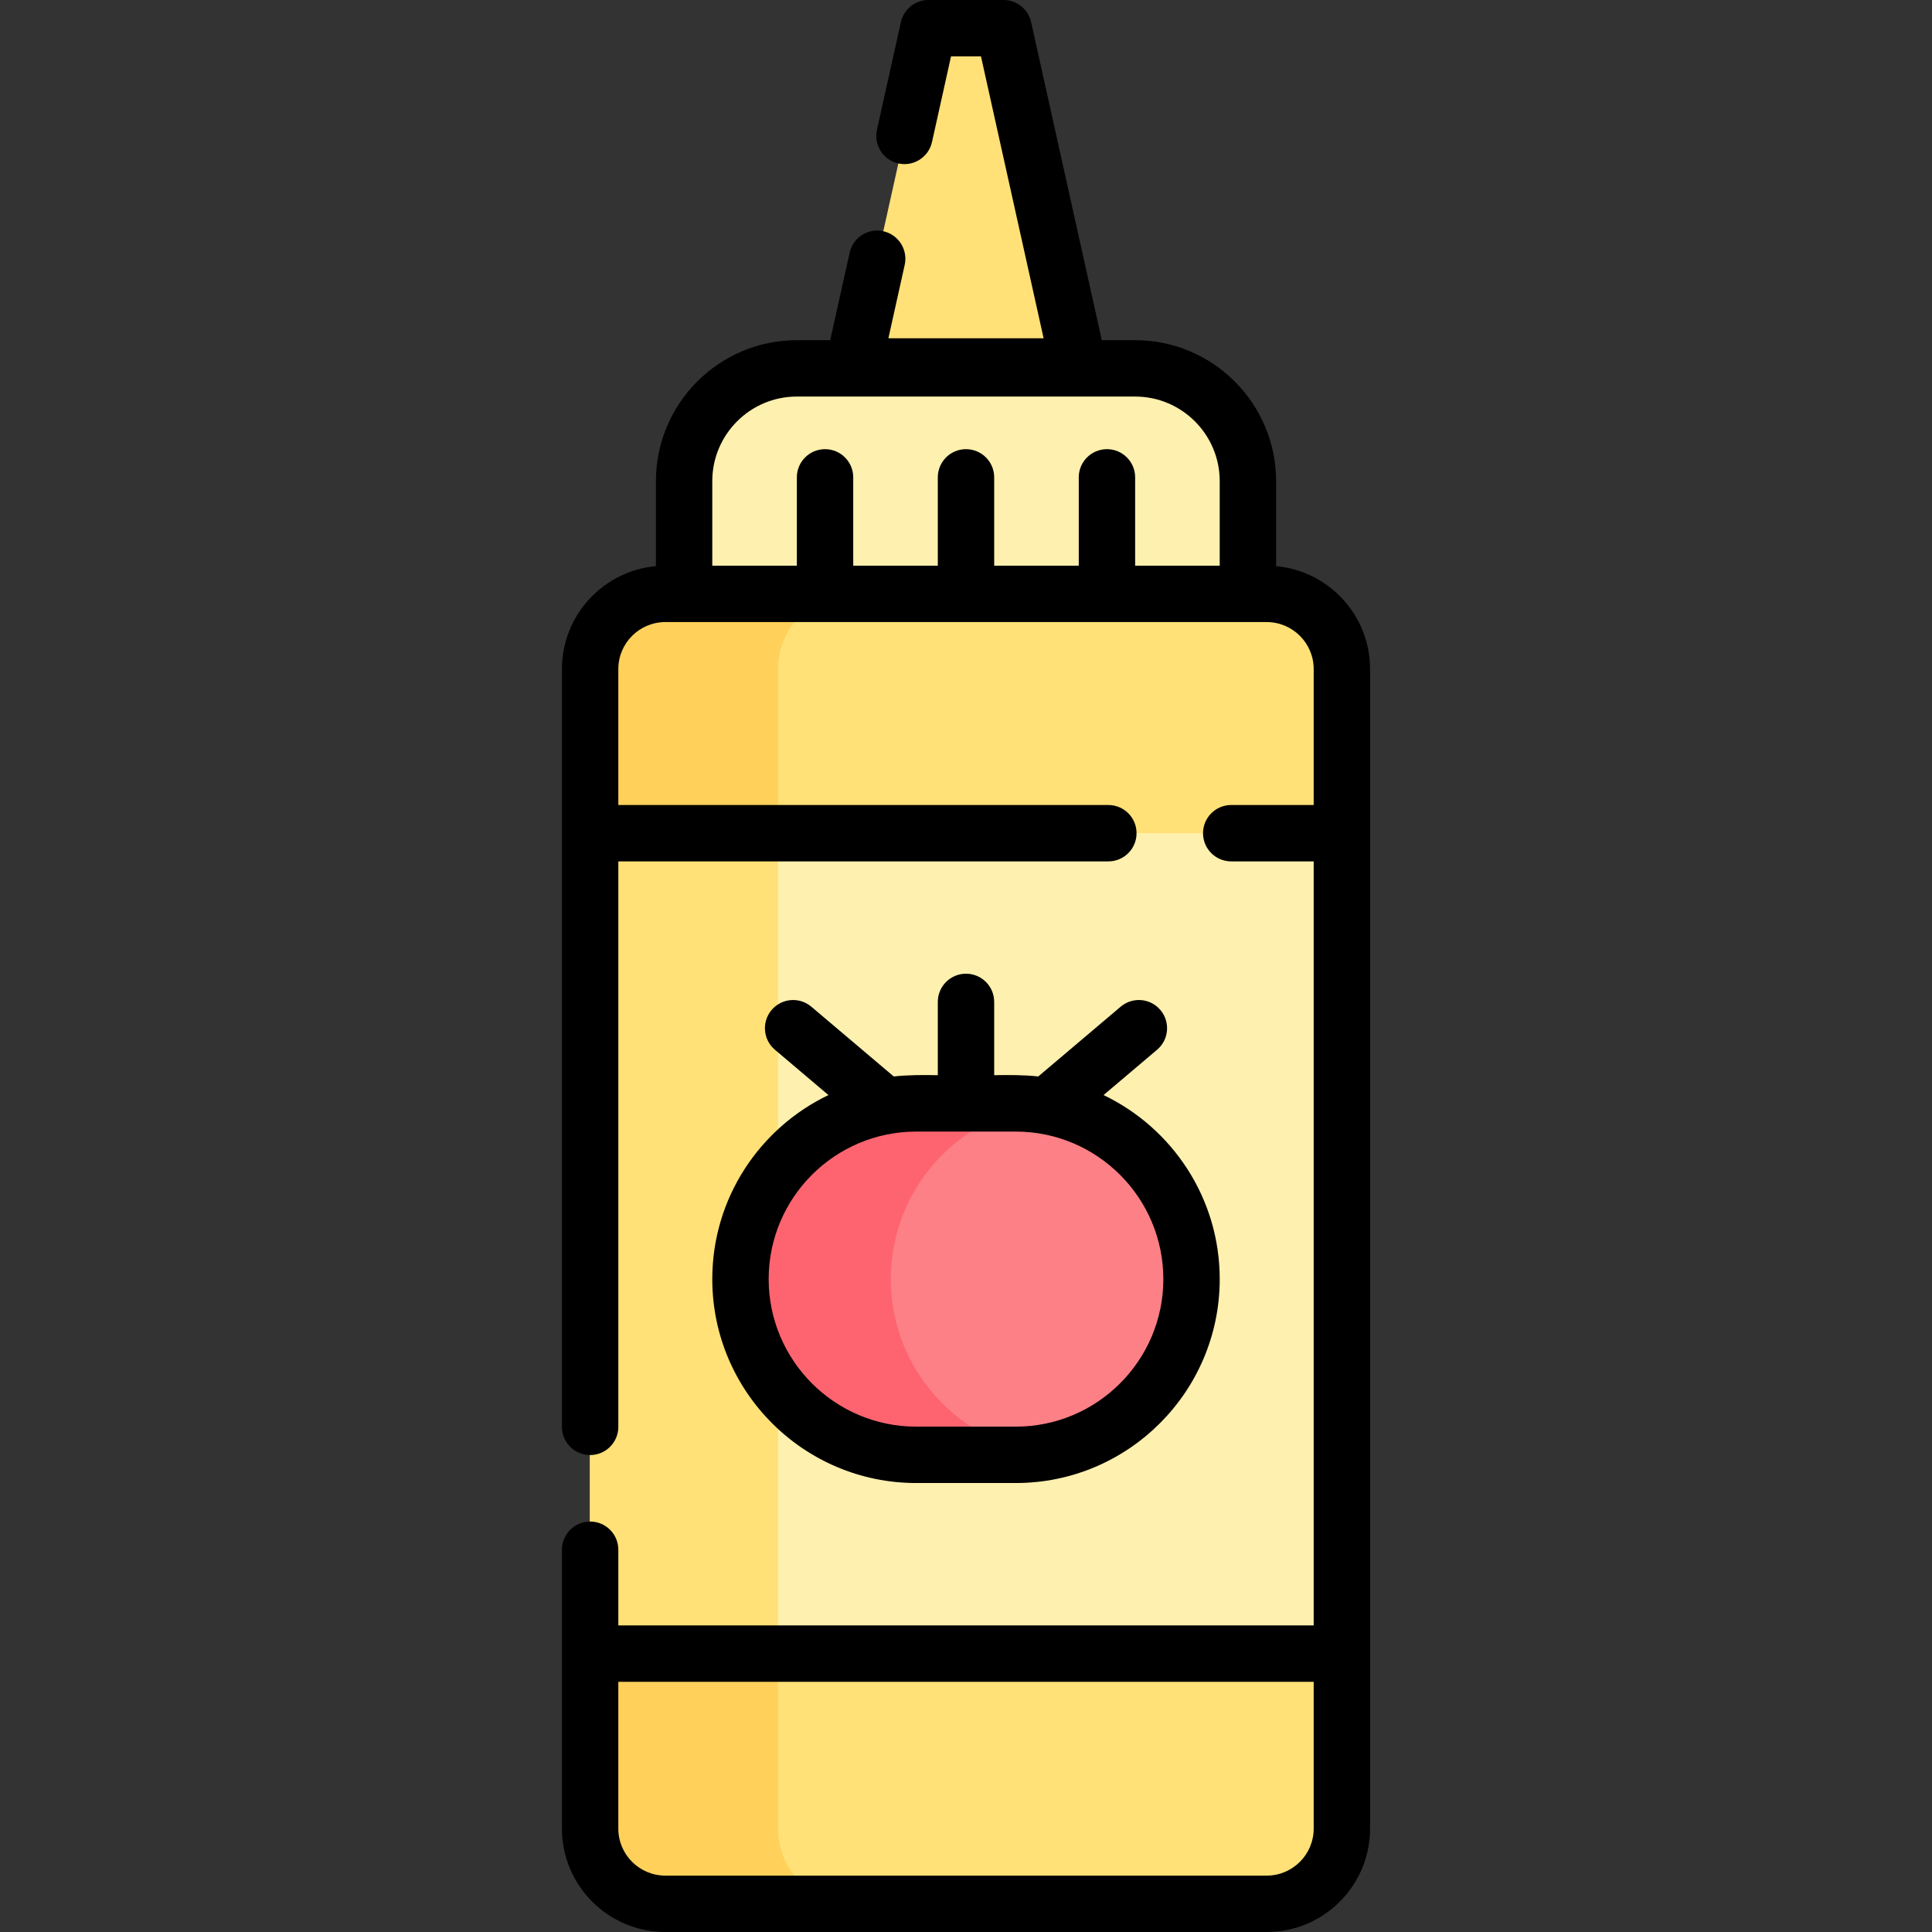 <svg id="Capa_1" enable-background="new 0 0 512 512" height="512" viewBox="0 0 512 512" width="512" xmlns="http://www.w3.org/2000/svg"><rect x="0" y="0" width="512" height="512" fill="#333333" stroke="none"/><g><path d="m335.611 504.529h-159.222c-11.046 0-20-8.954-20-20v-307.144c0-11.046 8.954-20 20-20h159.222c11.046 0 20 8.954 20 20v307.144c0 11.046-8.954 20-20 20z" fill="#ffe177"/><path d="m226.117 504.529h-49.805c-11.007 0-19.922-8.915-19.922-19.922v-307.3c0-11.007 8.915-19.922 19.922-19.922h49.805c-11.007 0-19.922 8.915-19.922 19.922v307.3c0 11.007 8.915 19.922 19.922 19.922z" fill="#ffd15b"/><path d="m300.708 97.619h-89.416c-16.569 0-30 13.431-30 30v29.767h149.416v-29.767c0-16.569-13.431-30-30-30z" fill="#fef0ae"/><path d="m156.389 220.804h199.222v217.422h-199.222z" fill="#fef0ae"/><path d="m156.389 220.807h49.805v217.421h-49.805z" fill="#ffe177"/><path d="m246.039 7.471h19.922l19.922 89.65h-59.766z" fill="#ffe177"/><path d="m269.198 385.546h-26.397c-25.719 0-46.568-20.849-46.568-46.568 0-25.719 20.849-46.568 46.568-46.568h26.397c25.719 0 46.568 20.849 46.568 46.568.001 25.719-20.849 46.568-46.568 46.568z" fill="#fd8087"/><path d="m275.922 385.056c-2.191.329-4.443.488-6.724.488h-26.397c-25.72 0-46.568-20.849-46.568-46.568 0-12.86 5.21-24.504 13.637-32.931s20.072-13.637 32.931-13.637h26.397c2.281 0 4.532.159 6.724.488-10.17 1.464-19.275 6.216-26.208 13.149-8.427 8.427-13.637 20.072-13.637 32.931.001 23.438 17.313 42.823 39.845 46.08z" fill="#fe646f"/><path d="m338.179 150.033v-22.531c0-20.597-16.757-37.354-37.354-37.354h-8.838l-18.733-84.298c-.76-3.418-3.791-5.85-7.293-5.85h-19.922c-3.501 0-6.533 2.432-7.293 5.85l-6.345 28.549c-.895 4.028 1.644 8.019 5.672 8.914 4.023.895 8.018-1.644 8.913-5.672l5.045-22.699h7.937l16.602 74.708h-41.14l4.325-19.457c.895-4.028-1.644-8.019-5.672-8.914-4.027-.9-8.019 1.644-8.913 5.672l-5.156 23.197h-8.838c-20.597 0-37.354 16.757-37.354 37.354v22.531c-13.941 1.263-24.903 13.01-24.903 27.275v200.825c0 4.126 3.344 7.471 7.471 7.471 4.126 0 7.471-3.345 7.471-7.471v-149.855h129.863c4.126 0 7.471-3.345 7.471-7.471s-3.344-7.471-7.471-7.471h-129.864v-36.029c0-6.866 5.586-12.451 12.451-12.451h159.377c6.866 0 12.451 5.586 12.451 12.451v36.029h-21.855c-4.126 0-7.471 3.345-7.471 7.471s3.344 7.471 7.471 7.471h21.855v202.477h-184.279v-20.059c0-4.126-3.344-7.471-7.471-7.471-4.126 0-7.471 3.345-7.471 7.471v73.911c0 15.105 12.289 27.393 27.393 27.393h159.377c15.104 0 27.393-12.288 27.393-27.393v-307.3c.001-14.264-10.961-26.011-24.902-27.274zm-37.354-.119v-23.409c0-4.126-3.344-7.471-7.471-7.471-4.126 0-7.471 3.345-7.471 7.471v23.409h-22.412v-23.409c0-4.126-3.344-7.471-7.471-7.471s-7.471 3.345-7.471 7.471v23.409h-22.412v-23.409c0-4.126-3.344-7.471-7.471-7.471-4.126 0-7.471 3.345-7.471 7.471v23.409h-22.412v-22.412c0-12.358 10.054-22.412 22.412-22.412h89.65c12.358 0 22.412 10.054 22.412 22.412v22.412zm34.864 347.144h-159.378c-6.866 0-12.451-5.586-12.451-12.451v-38.91h184.28v38.91c0 6.866-5.586 12.451-12.451 12.451z"/><path d="m188.763 338.978c0 29.797 24.242 54.039 54.039 54.039h26.397c29.797 0 54.039-24.242 54.039-54.039 0-21.478-12.597-40.066-30.788-48.773l14.193-12.016c3.15-2.666 3.541-7.38.875-10.529-2.667-3.149-7.379-3.542-10.529-.875l-21.839 18.488c-3.794-.418-7.839-.41-11.679-.335v-19.424c0-4.126-3.344-7.471-7.471-7.471s-7.471 3.345-7.471 7.471v19.424c-3.84-.075-7.885-.083-11.679.335l-21.839-18.488c-3.151-2.666-7.864-2.274-10.529.875s-2.274 7.863.875 10.529l14.193 12.016c-18.19 8.707-30.787 27.295-30.787 48.773zm54.039-39.097h26.397c21.558 0 39.097 17.539 39.097 39.097s-17.539 39.097-39.097 39.097h-26.397c-21.558 0-39.097-17.539-39.097-39.097-.001-21.558 17.538-39.097 39.097-39.097z"/></g></svg>